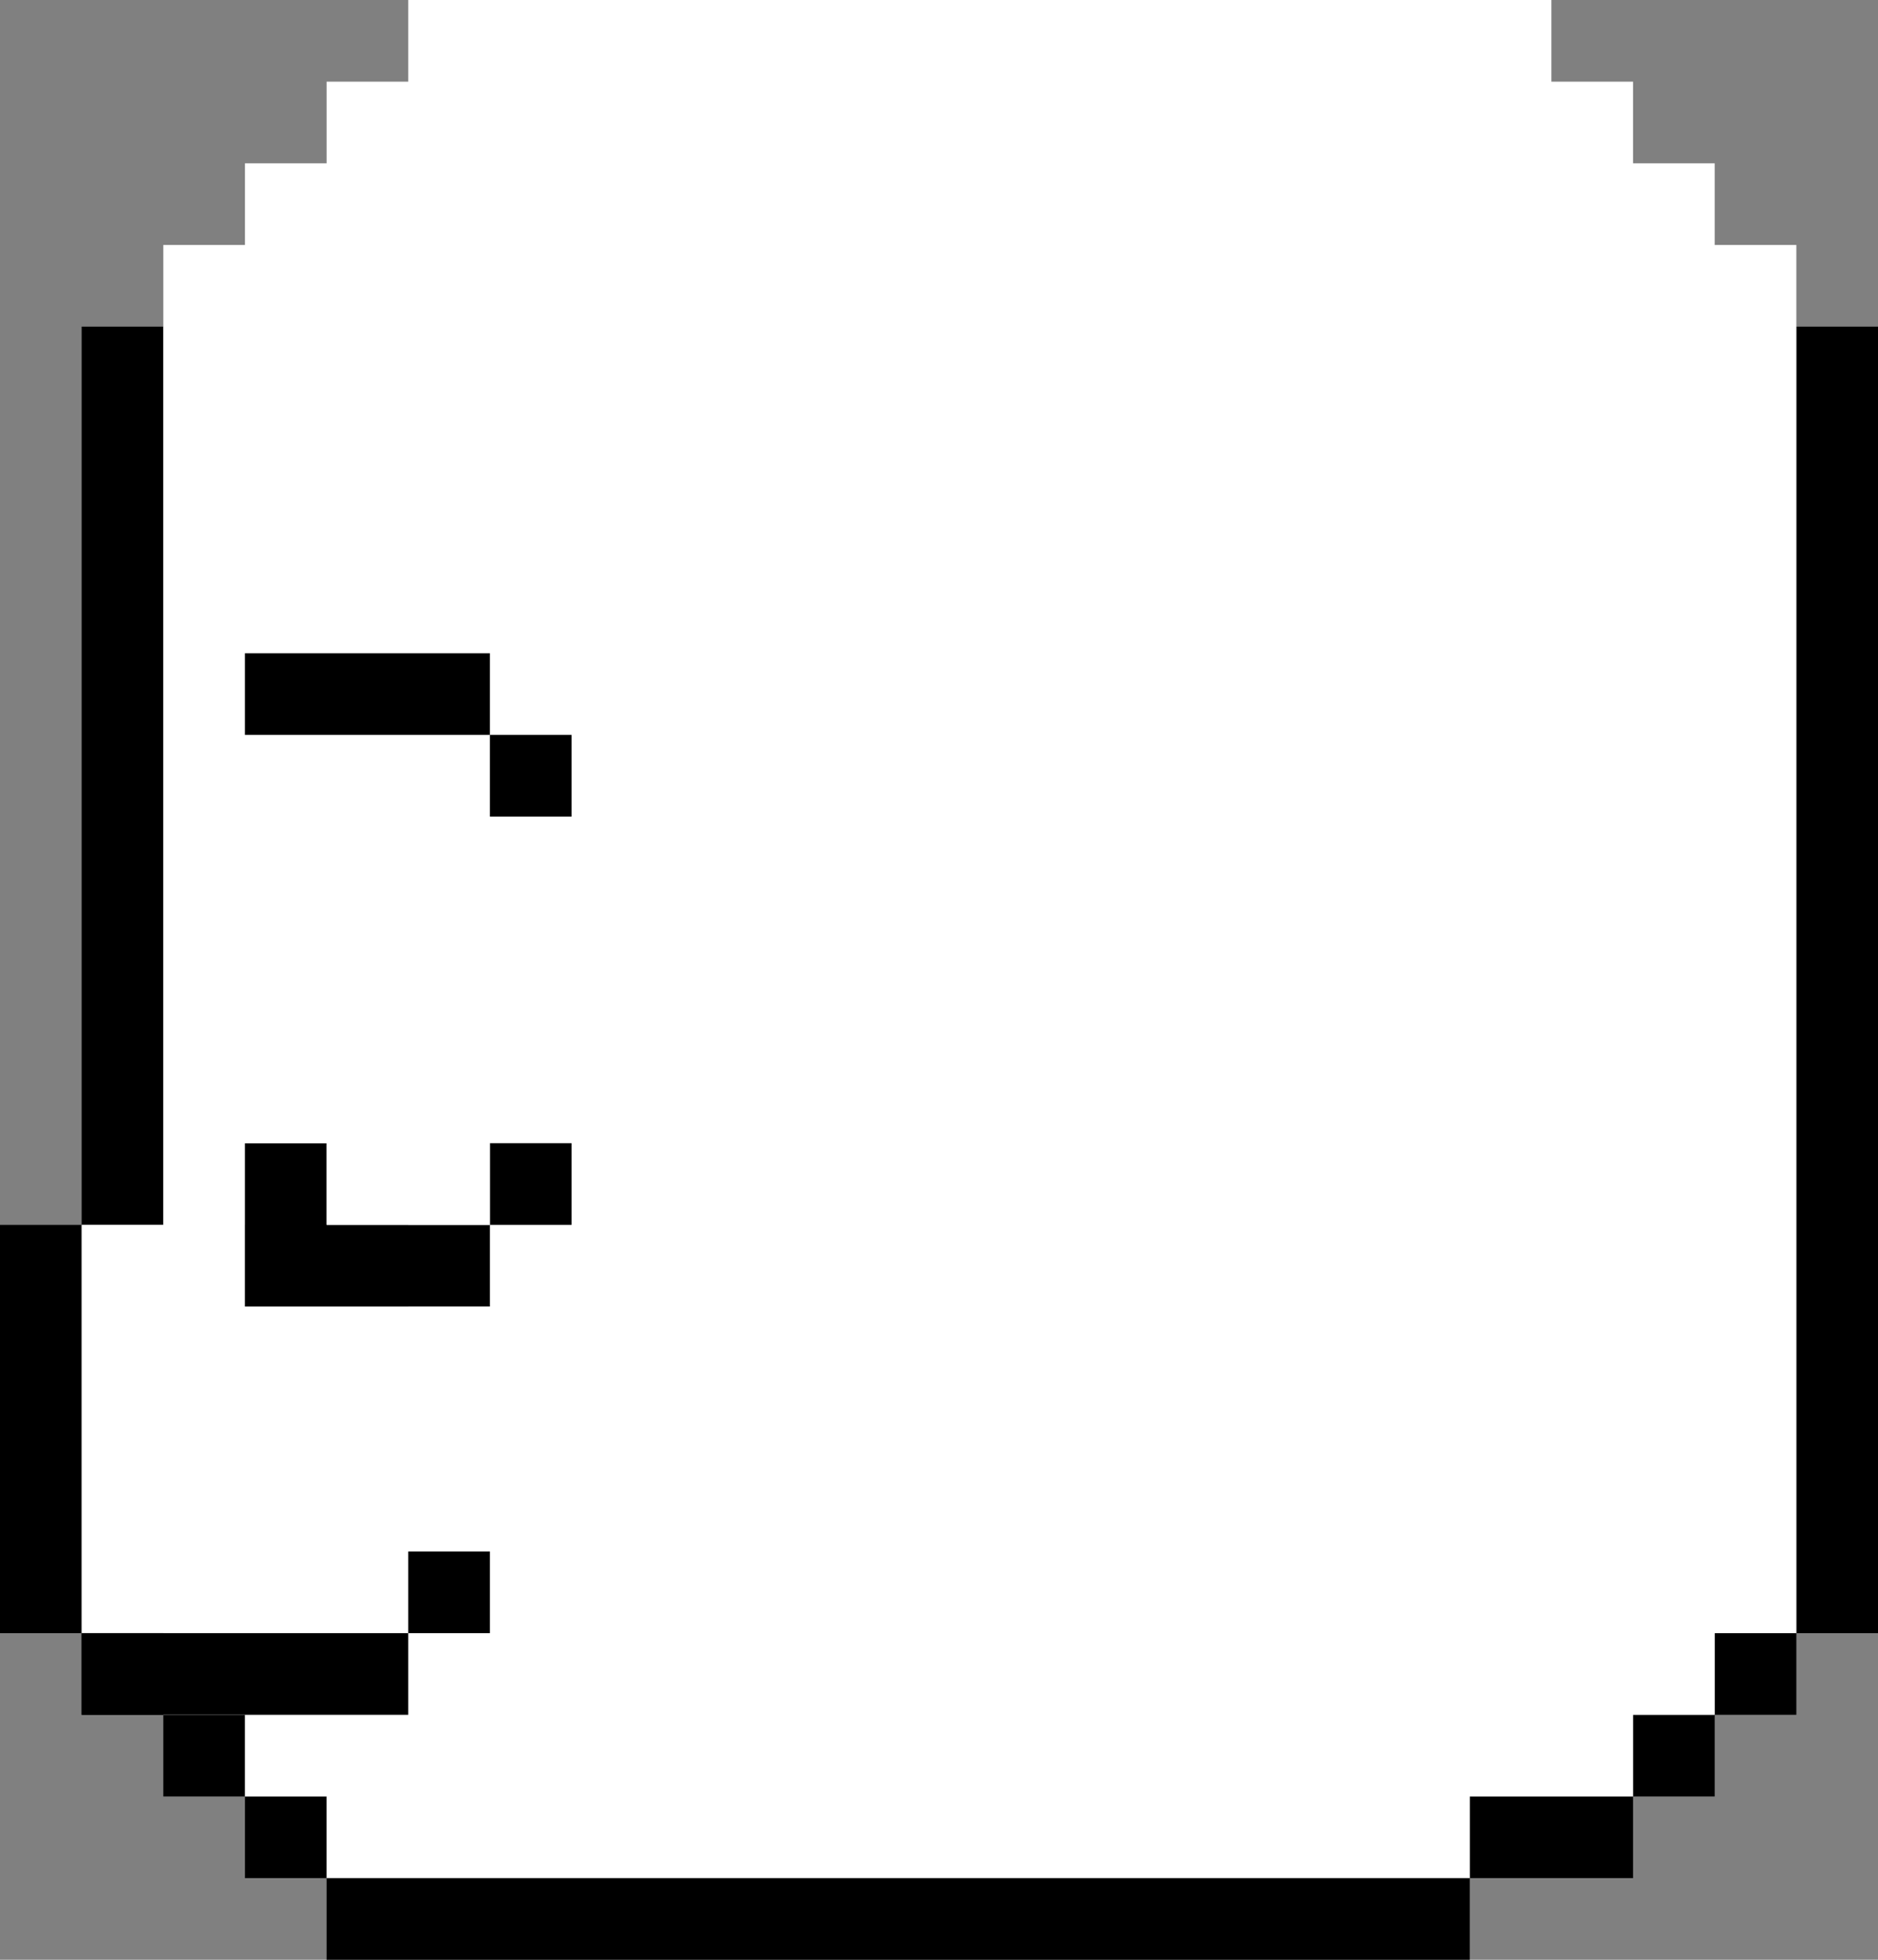 <?xml version="1.0" encoding="UTF-8" standalone="no"?>
<svg xmlns:ffdec="https://www.free-decompiler.com/flash" xmlns:xlink="http://www.w3.org/1999/xlink" ffdec:objectType="shape" height="24.0px" width="23.0px" xmlns="http://www.w3.org/2000/svg">
  <rect width="100%" height="100%" fill="#808080" stroke="none"/>
  <g transform="matrix(1.0, 0.0, 0.0, 1.0, 13.0, 10.0)">
    <path d="M9.0 -6.0 L10.0 -6.0 10.0 10.0 9.0 10.0 9.0 11.0 8.0 11.0 8.0 12.0 7.0 12.0 7.0 13.0 5.0 13.0 5.0 14.0 -9.0 14.0 -9.0 13.0 -10.0 13.0 -10.0 12.0 -11.0 12.0 -11.0 11.0 -12.0 11.0 -12.0 10.0 -13.0 10.0 -13.0 5.0 -12.0 5.0 -12.0 -6.0 -11.0 -6.0 -11.0 5.0 -12.0 5.0 -12.0 10.0 -11.0 10.0 -11.0 11.0 -10.0 11.0 -10.0 12.0 -9.0 12.0 -9.0 13.0 5.0 13.0 5.0 12.0 7.0 12.0 7.0 11.0 8.0 11.0 8.0 10.0 9.0 10.0 9.0 -6.0" fill="#000000" fill-rule="evenodd" stroke="none"/>
    <path d="M-11.0 -6.0 L-11.0 -7.0 -10.0 -7.0 -10.0 -8.0 -9.0 -8.0 -9.0 -9.0 -8.0 -9.0 -8.0 -10.0 6.0 -10.0 6.0 -9.0 7.0 -9.0 7.0 -8.0 8.0 -8.0 8.0 -7.0 9.0 -7.0 9.0 -6.0 9.0 10.0 8.0 10.0 8.0 11.0 7.0 11.0 7.0 12.0 5.0 12.0 5.0 13.0 -9.0 13.0 -9.0 12.0 -10.0 12.0 -10.0 11.0 -11.0 11.0 -11.0 10.0 -12.0 10.0 -12.0 5.0 -11.0 5.0 -11.0 -6.0 M-10.0 5.0 L-10.0 6.0 -8.0 6.0 -8.0 5.0 -10.0 5.0" fill="#ffffff" fill-rule="evenodd" stroke="none"/>
    <path d="M-10.0 -1.0 L-10.0 -2.0 -7.0 -2.0 -7.0 -1.0 -6.0 -1.0 -6.0 0.0 -7.0 0.0 -7.0 -1.0 -10.0 -1.0 M-7.0 4.0 L-6.0 4.0 -6.0 5.0 -7.0 5.0 -7.0 6.0 -10.0 6.0 -10.0 4.0 -9.0 4.0 -9.0 5.0 -7.0 5.0 -7.0 4.0 M-8.0 9.0 L-7.0 9.0 -7.0 10.0 -8.0 10.0 -8.0 11.0 -12.0 11.0 -12.0 10.0 -8.0 10.0 -8.0 9.0" fill="#000000" fill-rule="evenodd" stroke="none"/>
    <path d="M-10.0 4.0 L-10.0 3.0 -9.0 3.0 -9.0 2.0 -8.0 2.0 -8.0 4.0 -7.0 4.0 -7.0 5.0 -9.0 5.0 -9.0 4.0 -10.0 4.0" fill="#ffffff" fill-rule="evenodd" stroke="none"/>
  </g>
</svg>

